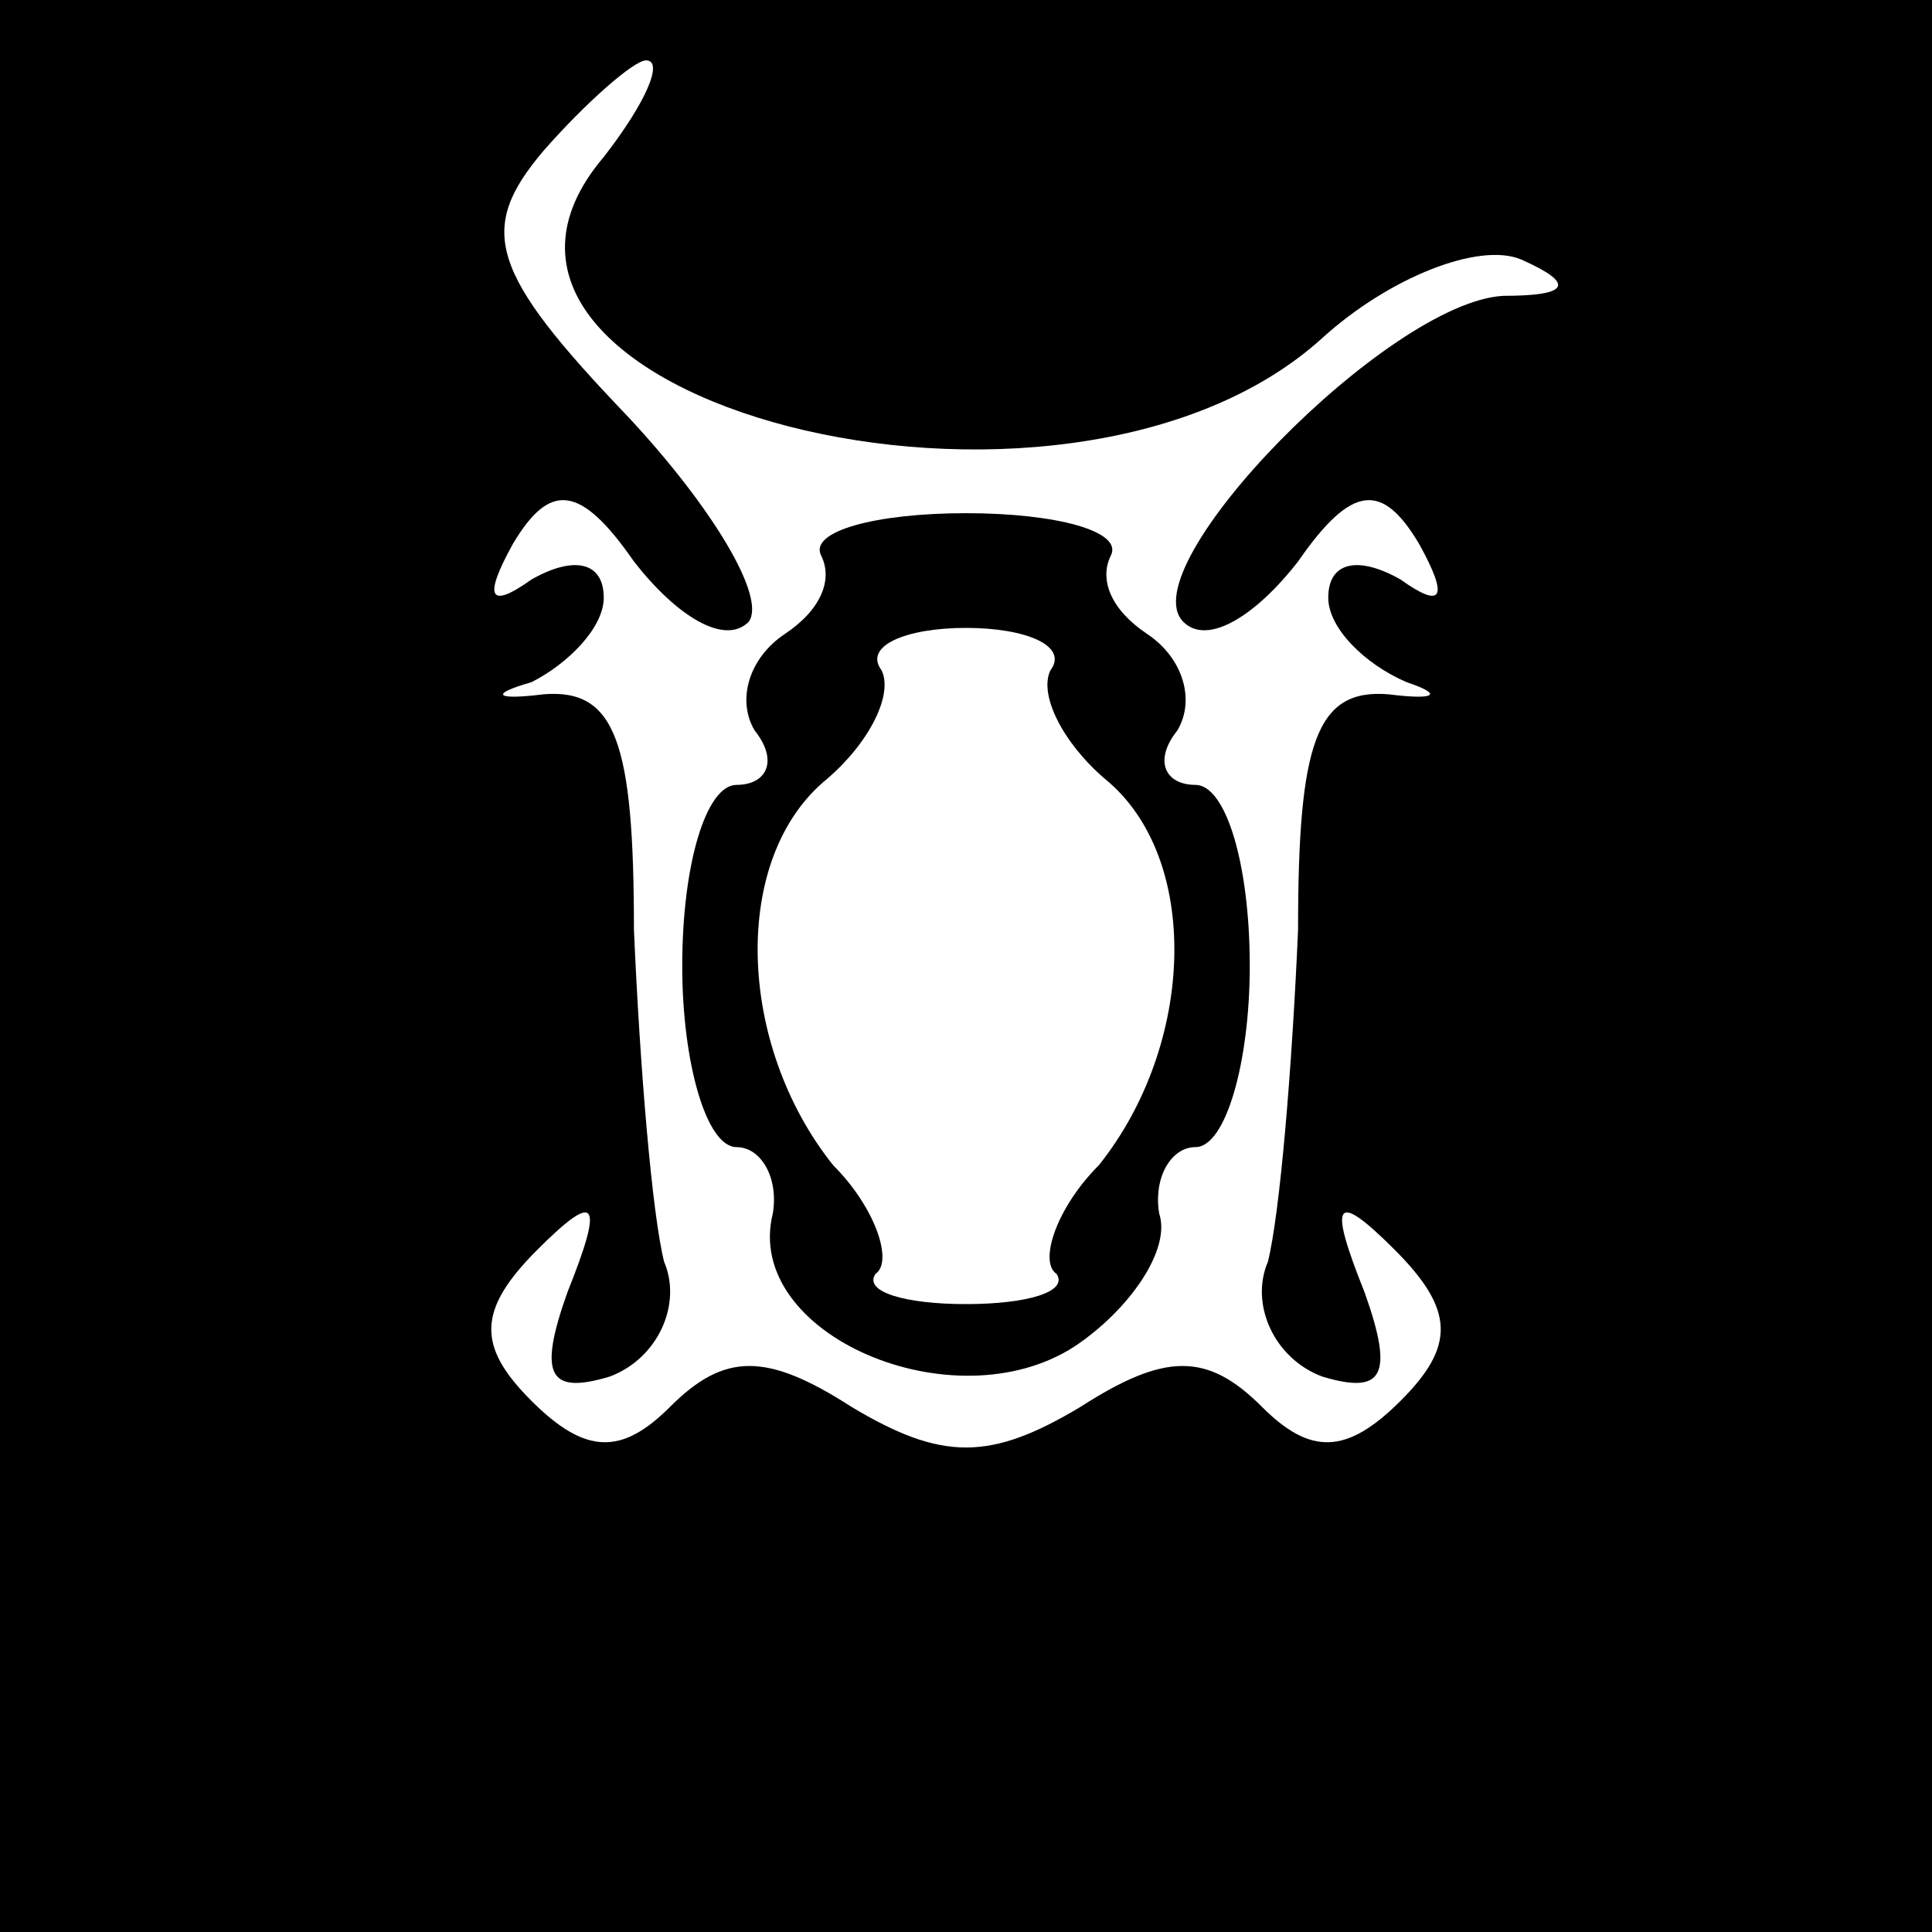 <?xml version="1.0" standalone="no"?>
<!DOCTYPE svg PUBLIC "-//W3C//DTD SVG 20010904//EN"
 "http://www.w3.org/TR/2001/REC-SVG-20010904/DTD/svg10.dtd">
<svg version="1.0" xmlns="http://www.w3.org/2000/svg"
 width="32pt" height="32pt" viewBox="0 0 32 32"
 preserveAspectRatio="xMidYMid meet">
<rect x="0" y="0" width="32" height="32" fill="#808080" stroke="none"/>
<g transform="translate(0,32) scale(0.1,-0.1)"
fill="#000000" stroke="none">
<path fill="#000000" stroke="none" d="M0 160 l0 -160 160 0 160 0 0 160 0
160 -160 0 -160 0 0 -160z"/>
<path fill="#ffffff" stroke="none" d="M100 294 c-34 -40 76 -69 119 -30 11
10 26 16 33 13 9 -4 8 -6 -3 -6 -19 -1 -62 -45 -53 -54 4 -4 12 1 19 10 9 13
14 13 20 3 5 -9 4 -11 -3 -6 -7 4 -12 3 -12 -3 0 -5 6 -11 13 -14 6 -2 5 -3
-3 -2 -12 1 -15 -8 -15 -39 -1 -23 -3 -47 -5 -55 -3 -7 1 -16 9 -19 10 -3 12
0 7 14 -6 15 -5 17 5 7 10 -10 10 -16 1 -25 -9 -9 -15 -9 -23 -1 -9 9 -16 9
-30 0 -15 -9 -23 -9 -38 0 -14 9 -21 9 -30 0 -8 -8 -14 -8 -23 1 -9 9 -9 15 1
25 10 10 11 8 5 -7 -5 -14 -3 -17 7 -14 8 3 12 12 9 19 -2 8 -4 32 -5 55 0 31
-3 40 -15 39 -8 -1 -9 0 -2 2 6 3 12 9 12 14 0 6 -5 7 -12 3 -7 -5 -8 -3 -3 6
6 10 11 10 20 -3 7 -9 15 -14 19 -10 3 4 -6 19 -20 34 -23 24 -25 31 -14 44 7
8 15 15 17 15 3 0 0 -7 -7 -16z"/>
<path fill="#000000" stroke="none" d="M136 228 c2 -4 0 -9 -6 -13 -6 -4 -8
-11 -5 -16 4 -5 2 -9 -3 -9 -5 0 -9 -13 -9 -30 0 -16 4 -30 9 -30 4 0 7 -5 6
-11 -5 -20 30 -35 50 -22 9 6 16 16 14 22 -1 6 2 11 6 11 5 0 9 14 9 30 0 17
-4 30 -9 30 -5 0 -7 4 -3 9 3 5 1 12 -5 16 -6 4 -8 9 -6 13 2 4 -9 7 -24 7
-15 0 -26 -3 -24 -7z"/>
<path fill="#ffffff" stroke="none" d="M174 209 c-2 -4 2 -12 9 -18 16 -13 15
-44 -1 -64 -7 -7 -10 -16 -7 -18 2 -3 -5 -5 -15 -5 -10 0 -17 2 -15 5 3 2 0
11 -7 18 -16 20 -17 51 -1 64 7 6 11 14 9 18 -3 4 4 7 14 7 10 0 17 -3 14 -7z"/>
</g>
</svg>
